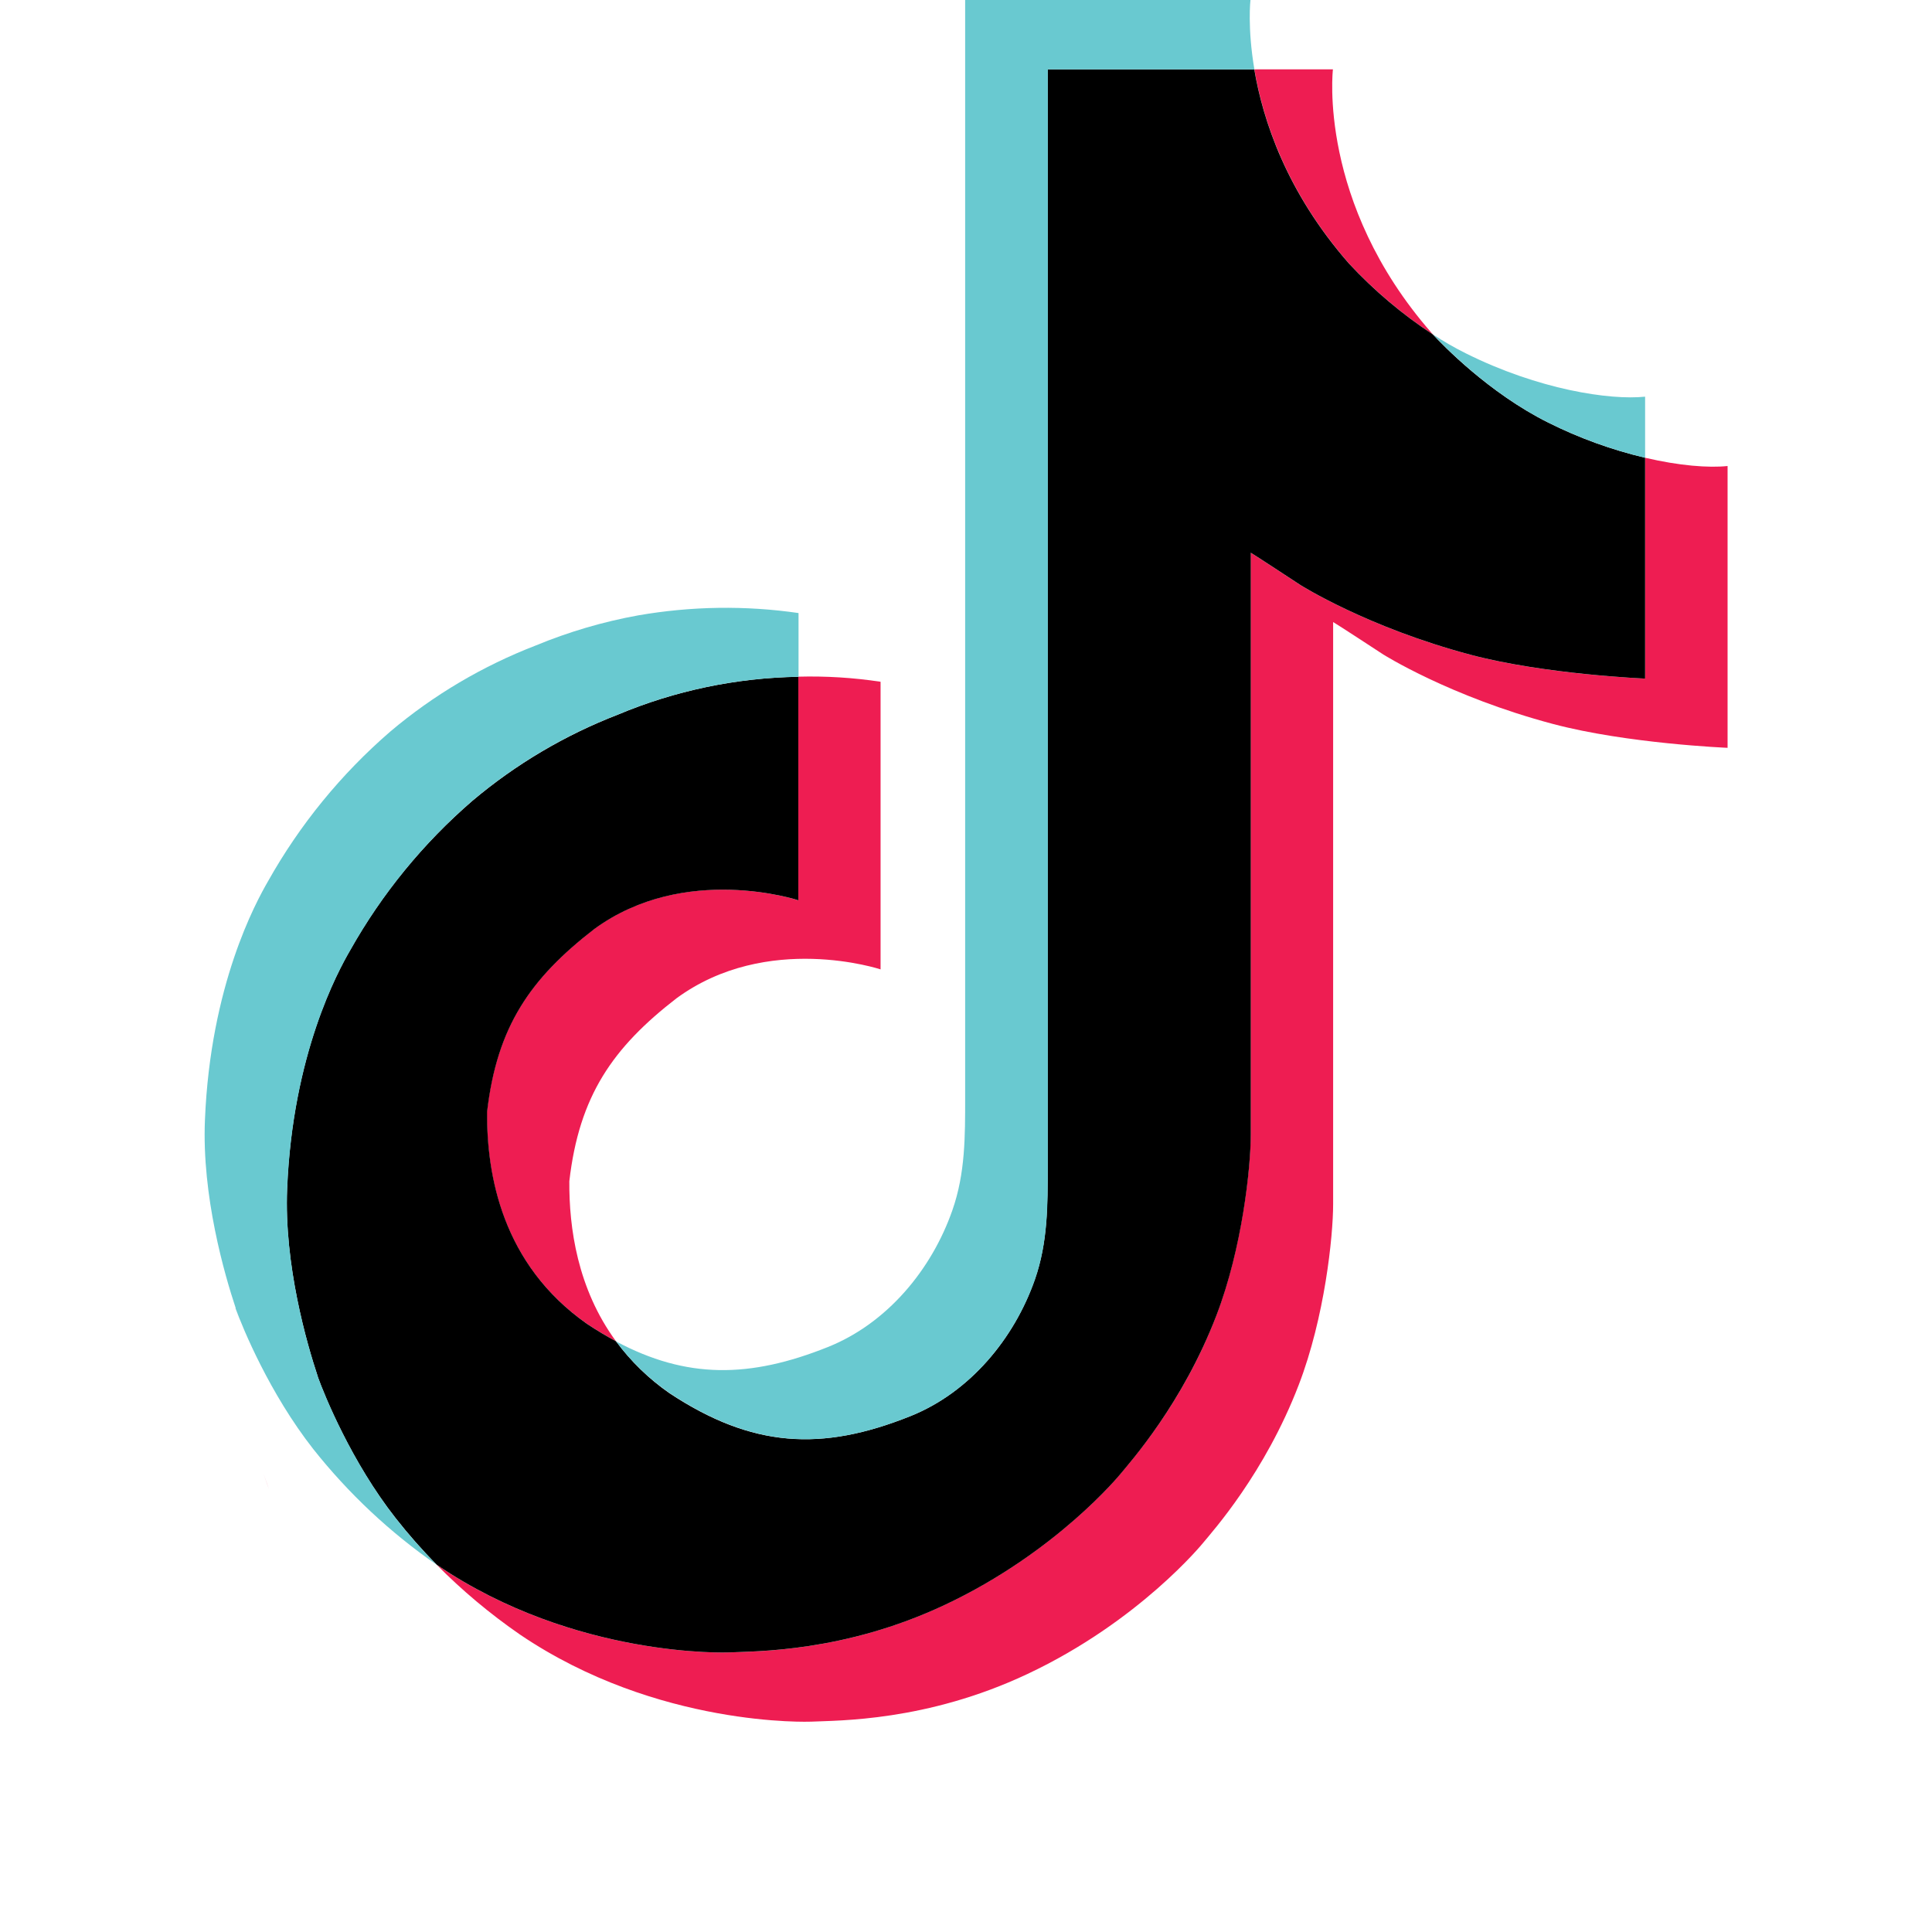 <?xml version="1.0" encoding="utf-8"?>
<!-- Generator: Adobe Illustrator 23.0.3, SVG Export Plug-In . SVG Version: 6.00 Build 0)  -->
<svg version="1.1" id="Layer_1" xmlns="http://www.w3.org/2000/svg" xmlns:xlink="http://www.w3.org/1999/xlink" x="0px" y="0px"
	 viewBox="0 0 1825 1825" style="enable-background:new 0 0 1825 1825;" xml:space="preserve">
<style type="text/css">
	.st0{fill:#EE1D52;}
	.st1{fill:#69C9D0;}
	.st2{fill:none;}
</style>
<g>
	<path class="st0" d="M248.8,1391.7l5.3,15.1C253.5,1405.1,251.5,1399.8,248.8,1391.7z M459.9,1050.4
		c9.4-80.9,41.2-126.2,101.1-172.7c85.8-62.9,192.9-27.3,192.9-27.3V639.2c26.1-0.7,52.1,0.9,77.9,4.8v271.7
		c0,0-107.1-35.6-192.9,27.4c-59.9,46.4-91.8,91.8-101.1,172.7c-0.3,43.9,7.6,101.4,44,151.1c-9-4.8-18.2-10.3-27.5-16.5
		C474.2,1194.2,459.6,1110,459.9,1050.4L459.9,1050.4z M1274.3,248.9c-59-67.5-81.3-135.6-89.4-183.4h74.2
		c0,0-14.8,125.5,93.1,248.9l1.5,1.7C1324.7,296.9,1298,274.4,1274.3,248.9z M1631.9,440.2v266.2c0,0-94.7-3.9-164.8-22.5
		c-97.9-26-160.8-65.9-160.8-65.9s-43.5-28.5-47-30.4v549.8c0,30.6-8,107.1-32.5,170.8c-32,83.4-81.3,138.2-90.4,149.3
		c0,0-60,74-165.9,123.8c-95.4,45-179.2,43.8-204.3,45c0,0-144.9,6-275.2-82.4c-28.2-19.5-54.5-41.5-78.6-65.9l0.7,0.5
		c130.4,88.4,275.2,82.4,275.2,82.4c25.1-1.1,108.9,0,204.3-45c105.8-49.8,165.9-123.8,165.9-123.8c9-11.2,58.6-65.9,90.4-149.4
		c24.4-63.7,32.5-140.2,32.5-170.8V522.1c3.5,2,46.9,30.5,46.9,30.5s62.9,39.9,160.8,65.9C1459.3,637.2,1554,641,1554,641V432.4
		C1586.4,440,1614,442.1,1631.9,440.2L1631.9,440.2z"/>
</g>
<path d="M1554,432.4V641c0,0-94.7-3.9-164.8-22.5c-97.9-26-160.8-65.9-160.8-65.9s-43.4-28.5-46.9-30.5v549.8
	c0,30.6-8,107.1-32.5,170.8c-32,83.4-81.3,138.2-90.4,149.4c0,0-60.1,74-165.9,123.8c-95.4,45-179.2,43.8-204.3,45
	c0,0-144.8,6-275.2-82.4l-0.7-0.5c-13.8-13.9-26.7-28.6-38.8-44c-41.6-52.9-67.1-115.5-73.5-133.4c0-0.1,0-0.2,0-0.2
	c-10.3-31-32-105.6-29-177.7c5.2-127.4,48.2-205.5,59.5-225.1c30.1-53.4,69.2-101.2,115.6-141.2c40.9-34.5,87.4-62,137.3-81.3
	c54-22.7,111.9-34.8,170.5-35.8v211.1c0,0-107.2-35.5-192.9,27.3c-60,46.5-91.8,91.8-101.1,172.7c-0.4,59.6,14.2,143.8,94.3,200.1
	c9.3,6.2,18.5,11.7,27.5,16.5c14,19,31,35.5,50.4,49c78.3,51.7,143.8,55.3,227.7,21.7c55.9-22.4,98-73,117.5-129.1
	c12.3-35,12.1-70.2,12.1-106.7V65.5h195.2c8.1,47.9,30.4,116,89.4,183.4c23.7,25.5,50.3,48,79.4,67.1c8.6,9.3,52.5,55.1,108.9,83.2
	C1491.6,413.8,1522.3,424.9,1554,432.4z"/>
<path class="st1" d="M222.4,1235.8v0.2l4.8,13.7C226.7,1248.1,224.9,1243.2,222.4,1235.8L222.4,1235.8z"/>
<path class="st1" d="M583.6,675c-50,19.3-96.4,46.8-137.3,81.3c-46.4,40.1-85.5,88-115.5,141.5c-11.4,19.5-54.3,97.8-59.5,225.1
	c-3,72.2,18.7,146.7,29,177.7c0,0.1,0,0.2,0,0.2c6.5,17.7,31.9,80.3,73.5,133.4c12.1,15.4,25,30.1,38.8,44
	c-44.1-30.5-83.4-67.4-116.7-109.4c-41.2-52.5-66.7-114.4-73.3-132.7c0-0.1,0-0.3,0-0.4v-0.2c-10.3-31-32.1-105.6-29-177.8
	c5.2-127.4,48.2-205.5,59.5-225.1c30-53.5,69.1-101.4,115.5-141.5c40.9-34.6,87.4-62,137.3-81.3c31.2-12.9,63.7-22.5,96.9-28.5
	c50.1-8.7,101.2-9.5,151.5-2.2v60.2C695.5,640.2,637.6,652.4,583.6,675z"/>
<path class="st1" d="M1184.9,65.5H989.8v1036.4c0,36.4,0,71.6-12.1,106.7c-19.7,56-61.6,106.6-117.5,129
	c-83.9,33.7-149.5,30-227.7-21.7c-19.4-13.4-36.5-29.9-50.6-48.8c66.7,35.6,126.3,34.9,200.2,5.3c55.9-22.4,97.9-73,117.5-129.1
	c12.3-35,12.1-70.2,12.1-106.6V0h269.5C1181.2,0,1178.2,25.8,1184.9,65.5z M1554,374.7v57.7c-31.6-7.5-62.3-18.7-91.4-33.2
	c-56.4-28.1-100.3-74-108.9-83.2c10,6.5,20.3,12.5,31,17.8C1453.2,368,1520.7,378.2,1554,374.7L1554,374.7z"/>
<path class="st2" d="M1195,2052.7c-2.2-7.1-3.3-14.5-3.3-21.9v-0.5C1191.7,2037.9,1192.8,2045.4,1195,2052.7L1195,2052.7z
	 M1356.3,2030.3v0.5c0,7.4-1.1,14.8-3.3,21.9C1355.2,2045.4,1356.2,2037.9,1356.3,2030.3L1356.3,2030.3z"/>
</svg>
